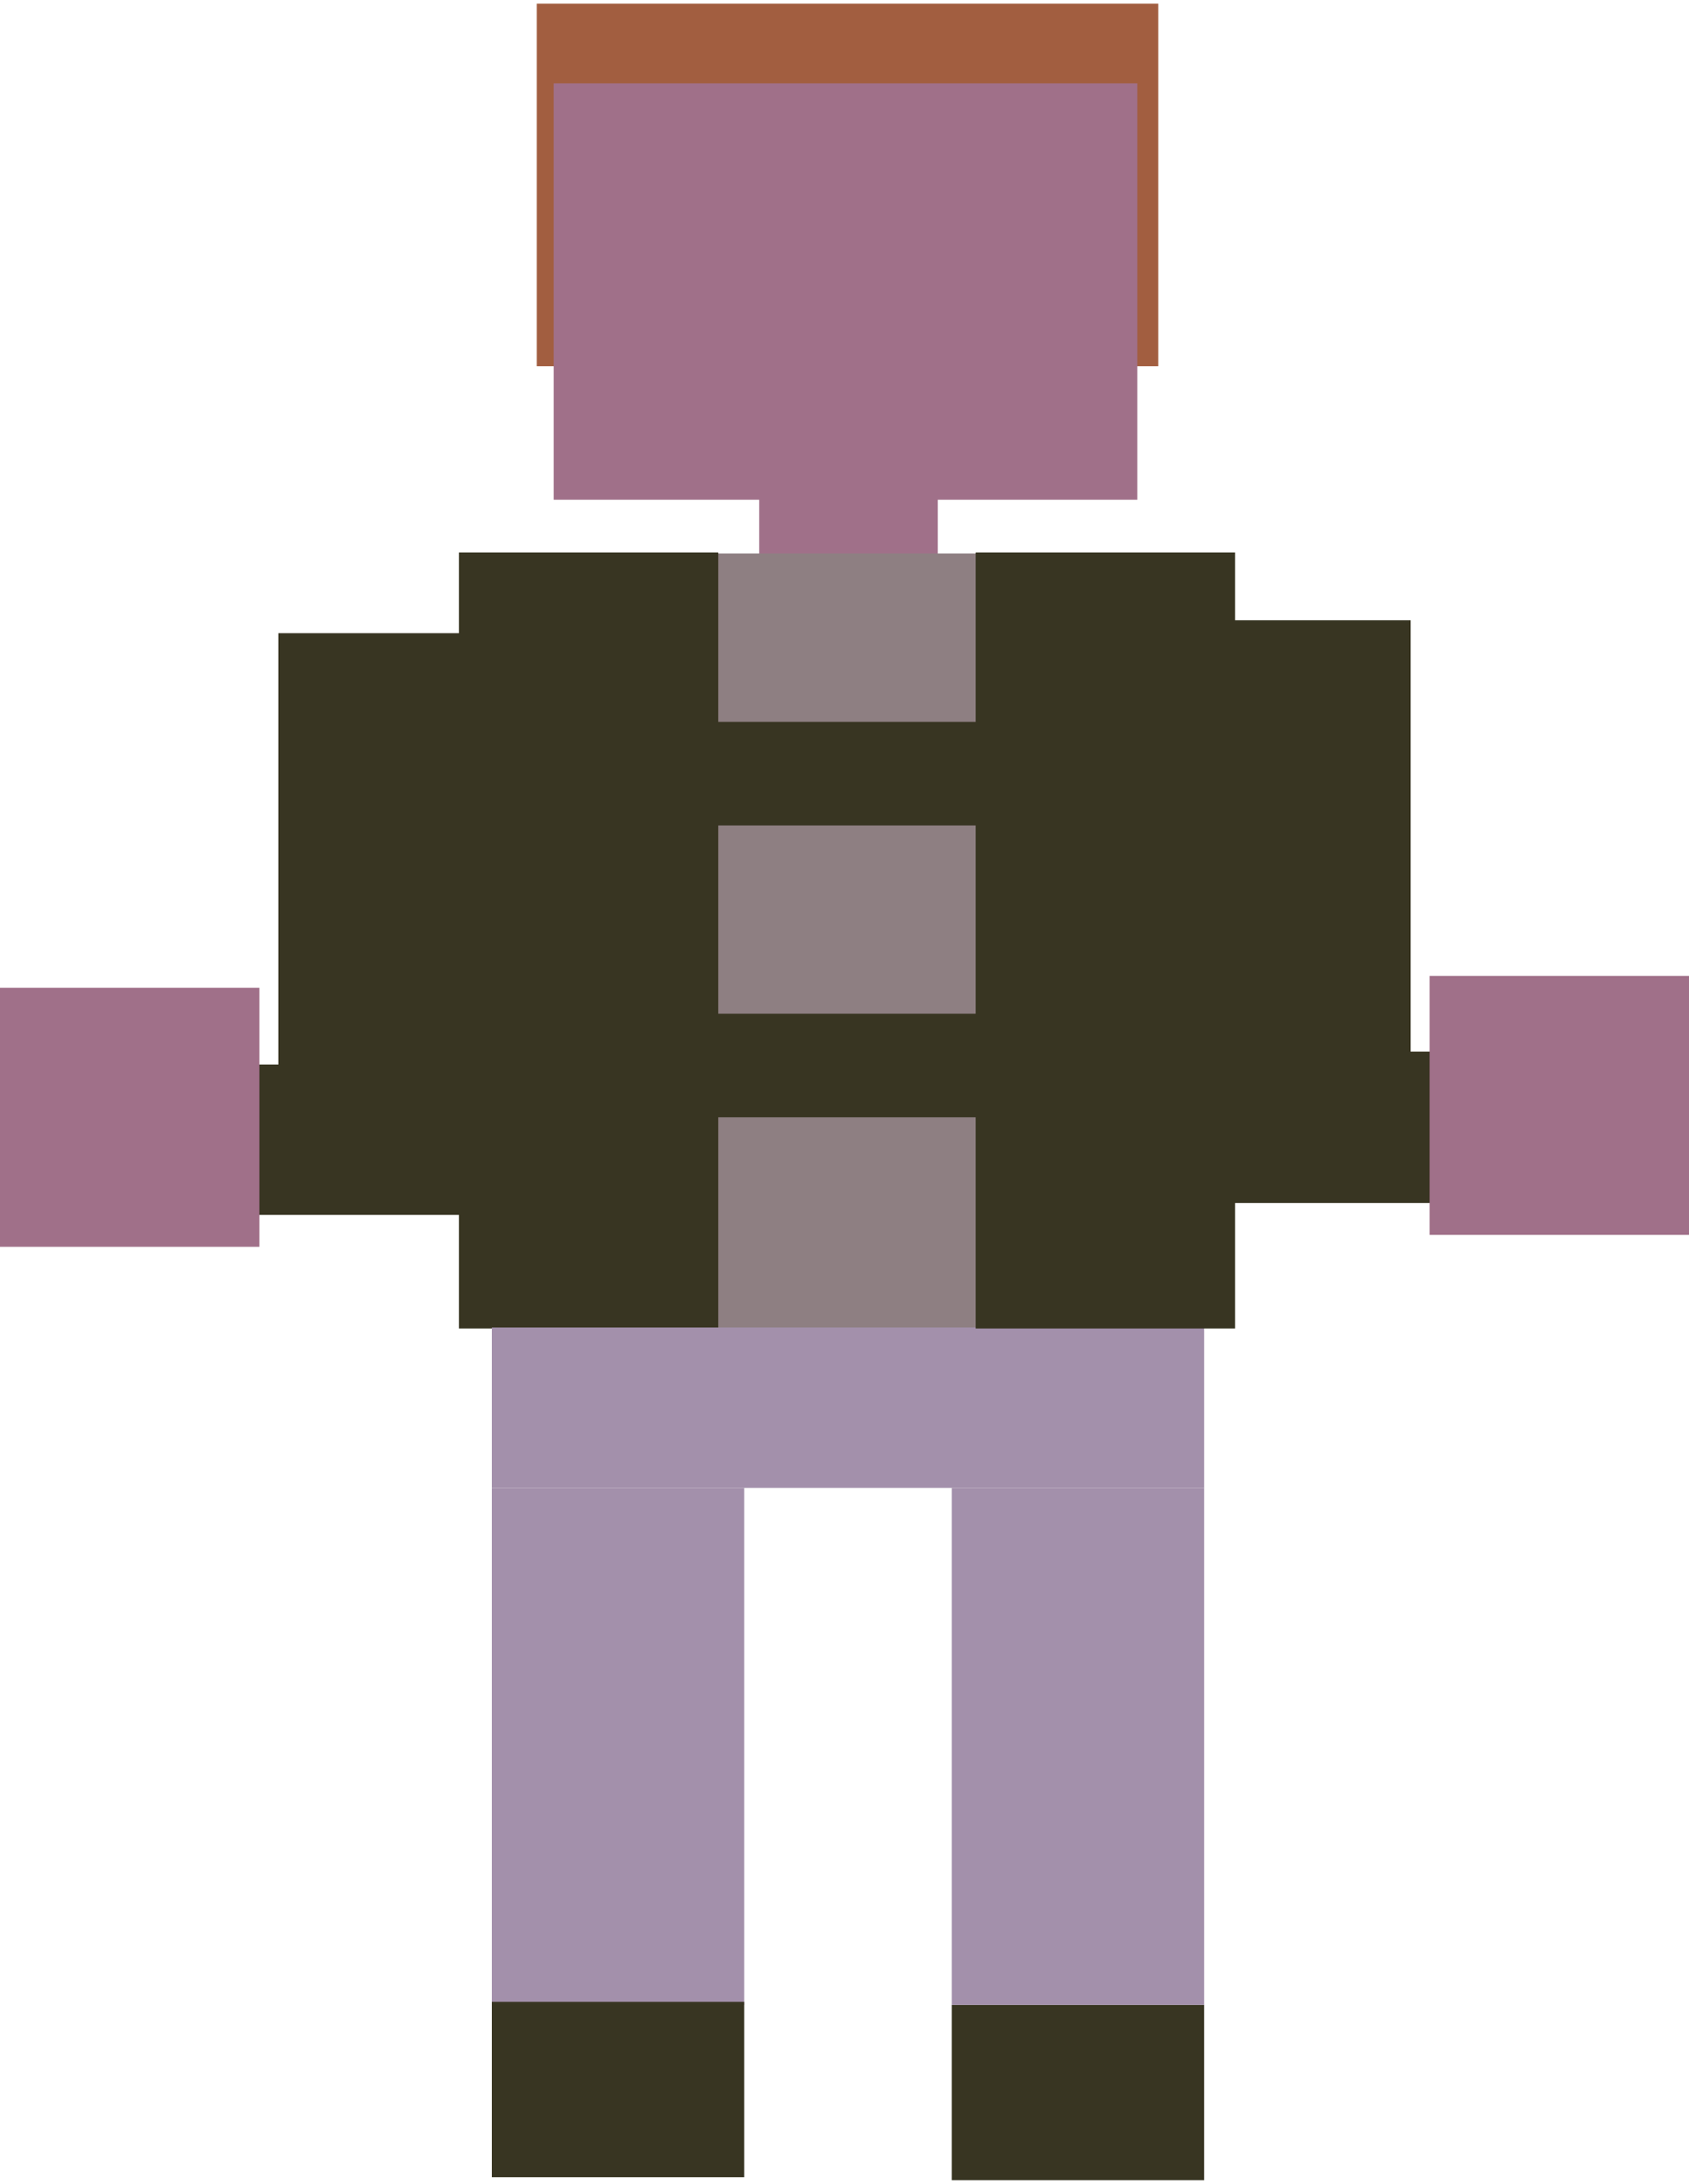 <?xml version="1.0" encoding="UTF-8"?>
<svg xmlns="http://www.w3.org/2000/svg" xmlns:xlink="http://www.w3.org/1999/xlink" width="116px" height="150px" viewBox="0 0 232 299" version="1.1">
<g id="surface1">
<path style=" stroke:none;fill-rule:nonzero;fill:rgb(62.745%,43.922%,53.725%);fill-opacity:1;" d="M 104.285 54.465 L 128.812 54.465 L 128.812 75.809 L 104.285 75.809 Z M 104.285 54.465 "/>
<path style=" stroke:none;fill-rule:nonzero;fill:rgb(55.686%,49.804%,50.98%);fill-opacity:1;" d="M 98.527 75.535 L 134.156 75.535 L 134.156 182.273 L 98.527 182.273 Z M 98.527 75.535 "/>
<path style=" stroke:none;fill-rule:nonzero;fill:rgb(21.961%,20.784%,13.333%);fill-opacity:1;" d="M 63.035 75.398 L 98.664 75.398 L 98.664 182 L 63.035 182 Z M 63.035 75.398 "/>
<path style=" stroke:none;fill-rule:nonzero;fill:rgb(21.961%,20.784%,13.333%);fill-opacity:1;" d="M 98.391 98.664 L 135.391 98.664 L 135.391 112.895 L 98.391 112.895 Z M 98.391 98.664 "/>
<path style=" stroke:none;fill-rule:nonzero;fill:rgb(63.922%,56.471%,67.059%);fill-opacity:1;" d="M 67.559 181.863 L 165.402 181.863 L 165.402 203.895 L 67.559 203.895 Z M 67.559 181.863 "/>
<path style=" stroke:none;fill-rule:nonzero;fill:rgb(63.922%,56.471%,67.059%);fill-opacity:1;" d="M 67.559 203.895 L 102.227 203.895 L 102.227 274.914 L 67.559 274.914 Z M 67.559 203.895 "/>
<path style=" stroke:none;fill-rule:nonzero;fill:rgb(21.961%,20.784%,13.333%);fill-opacity:1;" d="M 130.73 274.914 L 165.402 274.914 L 165.402 299 L 130.73 299 Z M 130.73 274.914 "/>
<path style=" stroke:none;fill-rule:nonzero;fill:rgb(63.529%,36.863%,25.098%);fill-opacity:1;" d="M 73.727 0 L 159.098 0 L 159.098 49.809 L 73.727 49.809 Z M 73.727 0 "/>
<path style=" stroke:none;fill-rule:nonzero;fill:rgb(62.745%,43.922%,53.725%);fill-opacity:1;" d="M 76.055 10.949 L 156.219 10.949 L 156.219 68.148 L 76.055 68.148 Z M 76.055 10.949 "/>
<path style=" stroke:none;fill-rule:nonzero;fill:rgb(21.961%,20.784%,13.333%);fill-opacity:1;" d="M 134.02 75.398 L 169.648 75.398 L 169.648 182 L 134.02 182 Z M 134.02 75.398 "/>
<path style=" stroke:none;fill-rule:nonzero;fill:rgb(21.961%,20.784%,13.333%);fill-opacity:1;" d="M 97.293 138.758 L 134.293 138.758 L 134.293 152.988 L 97.293 152.988 Z M 97.293 138.758 "/>
<path style=" stroke:none;fill-rule:nonzero;fill:rgb(21.961%,20.784%,13.333%);fill-opacity:1;" d="M 38.234 86.484 L 66.734 86.484 L 66.734 157.504 L 38.234 157.504 Z M 38.234 86.484 "/>
<path style=" stroke:none;fill-rule:nonzero;fill:rgb(63.922%,56.471%,67.059%);fill-opacity:1;" d="M 130.73 203.895 L 165.402 203.895 L 165.402 274.914 L 130.73 274.914 Z M 130.73 203.895 "/>
<path style=" stroke:none;fill-rule:nonzero;fill:rgb(21.961%,20.784%,13.333%);fill-opacity:1;" d="M 67.559 274.504 L 102.227 274.504 L 102.227 298.59 L 67.559 298.59 Z M 67.559 274.504 "/>
<path style=" stroke:none;fill-rule:nonzero;fill:rgb(21.961%,20.784%,13.333%);fill-opacity:1;" d="M 30.695 145.738 L 66.461 145.738 L 66.461 166.398 L 30.695 166.398 Z M 30.695 145.738 "/>
<path style=" stroke:none;fill-rule:nonzero;fill:rgb(62.745%,43.922%,53.725%);fill-opacity:1;" d="M 0 135.199 L 35.629 135.199 L 35.629 170.777 L 0 170.777 Z M 0 135.199 "/>
<path style=" stroke:none;fill-rule:nonzero;fill:rgb(21.961%,20.784%,13.333%);fill-opacity:1;" d="M 193.766 84.707 L 165.266 84.707 L 165.266 155.863 L 193.766 155.863 Z M 193.766 84.707 "/>
<path style=" stroke:none;fill-rule:nonzero;fill:rgb(21.961%,20.784%,13.333%);fill-opacity:1;" d="M 201.305 143.957 L 165.539 143.957 L 165.539 164.758 L 201.305 164.758 Z M 201.305 143.957 "/>
<path style=" stroke:none;fill-rule:nonzero;fill:rgb(62.745%,43.922%,53.725%);fill-opacity:1;" d="M 232 133.559 L 196.371 133.559 L 196.371 169.137 L 232 169.137 Z M 232 133.559 "/>
</g>
</svg>

